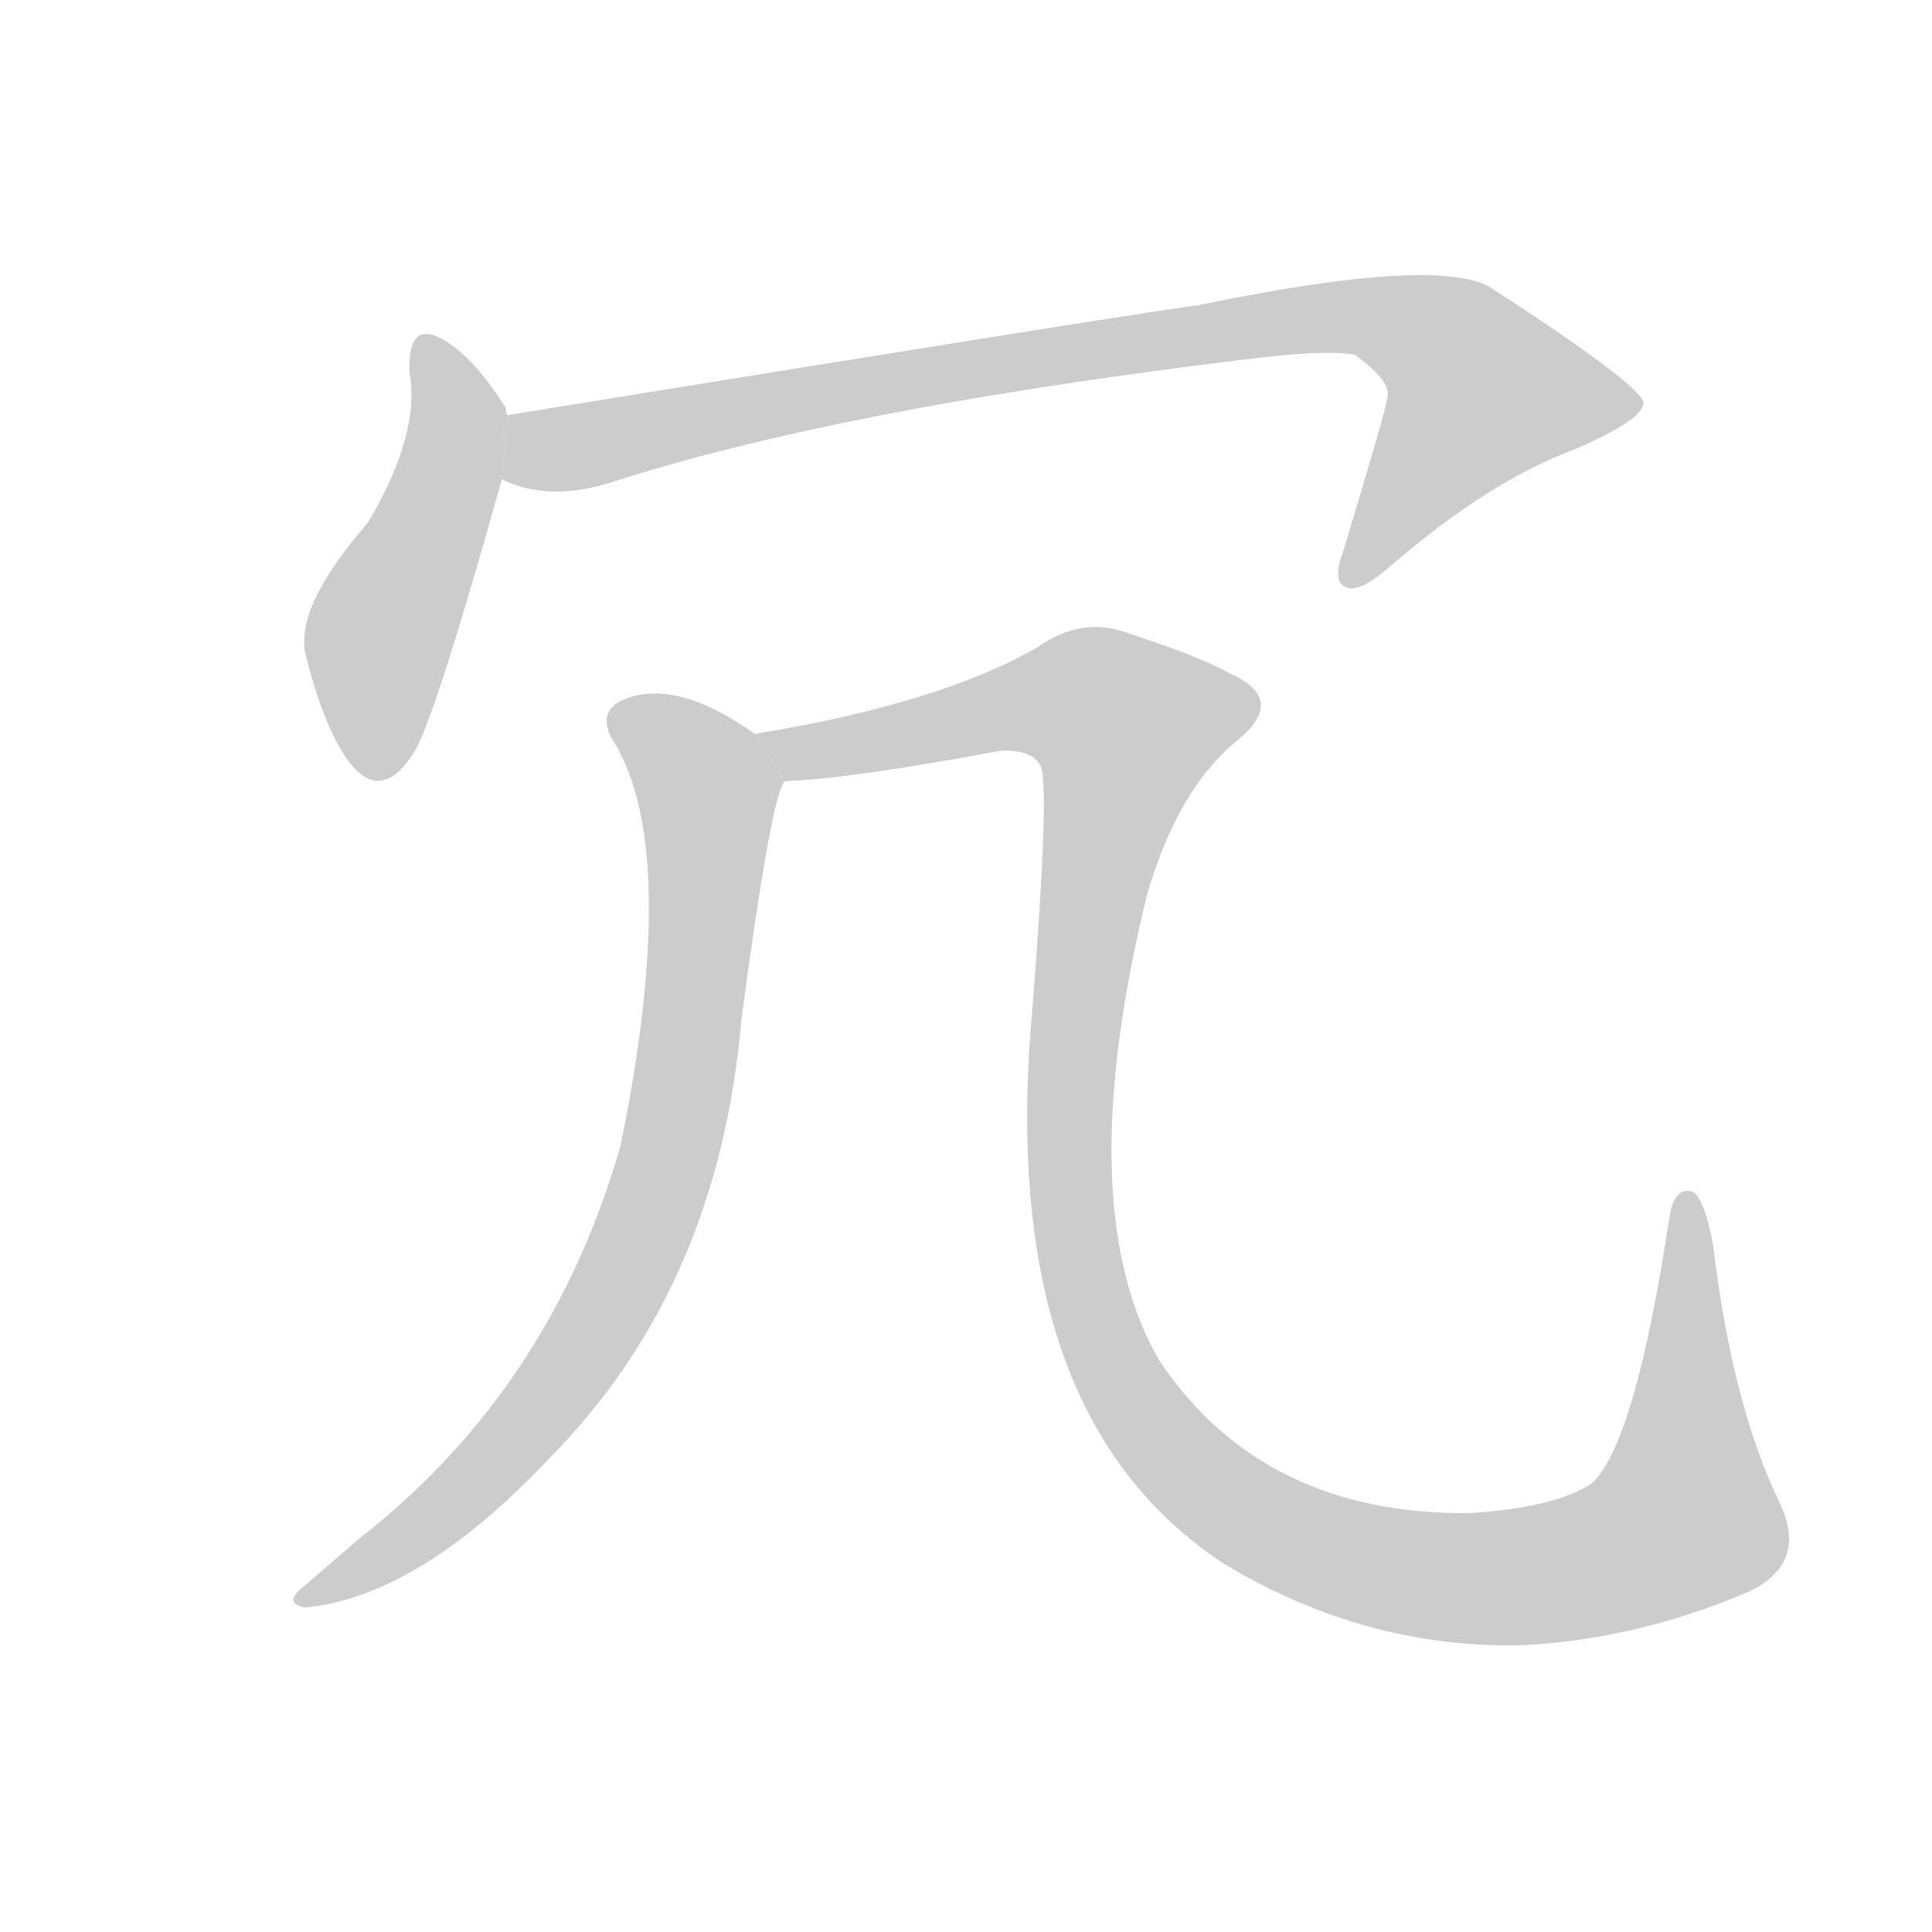 <!--
AnimCJK 2016-2017 Copyright Francois Mizessyn, http://gooo.free.fr/animCJK/
Derived from:
    MakeMeAHanzi project - https://github.com/skishore/makemeahanzi
    Arphic PL KaitiM GB - https://apps.ubuntu.com/cat/applications/precise/fonts-arphic-gkai00mp/
    Arphic PL UKai - https://apps.ubuntu.com/cat/applications/fonts-arphic-ukai/
You can redistribute and/or modify this file under the terms of the Arphic Public License
as published by Arphic Technology Co., Ltd.
You should have received a copy of this license (the directory "APL") along with this file;
if not, see http://ftp.gnu.org/non-gnu/chinese-fonts-truetype/LICENSE.
-->
<svg id="z20887" class="acjk" version="1.1" viewBox="0 0 1024 1024" xmlns="http://www.w3.org/2000/svg" xmlns:xlink="http://www.w3.org/1999/xlink">
<style>
<![CDATA[
@keyframes z20887k {
	from {
		stroke:#c00;
		stroke-dashoffset:3000;
	}
	75% {
		stroke:#c00;
		stroke-dashoffset:0;
	}
	to {
		stroke:#000;
	}
}
#z20887 path[clip-path] {
	animation:z20887k 1s linear both;
	stroke-dasharray:3000;
	stroke-width:128;
	stroke-linecap:round;
	fill:none;
}
#z20887 path[clip-path="url(#z20887c1)"] {animation-delay:1s;}
#z20887 path[clip-path="url(#z20887c2)"] {animation-delay:2s;}
#z20887 path[clip-path="url(#z20887c3)"] {animation-delay:3s;}
#z20887 path[clip-path="url(#z20887c4)"] {animation-delay:4s;}
#z20887 path {fill:#ccc;}
]]>
</style>
<path id="z20887d1" d="M269 220Q268 219 268 216Q252 191 238 182Q216 167 217 197Q223 230 195 277Q156 322 162 347Q171 383 183 401Q202 429 221 396Q233 372 266 254L269 220 Z"/>
<path id="z20887d2" d="M266 254Q290 266 323 256Q443 217 656 191Q702 185 718 188Q739 203 735 212Q735 216 712 292Q706 308 713 311Q720 315 737 300Q789 255 835 238Q872 222 871 213Q868 203 791 153Q764 135 634 162Q627 162 269 220L266 254 Z"/>
<path id="z20887d3" d="M400 389Q358 359 330 371Q317 377 324 391Q360 446 331 597Q330 601 329 607Q292 736 191 815Q176 828 162 840Q149 850 162 852Q223 846 293 771Q381 681 393 540Q409 420 416 414L400 389 Z"/>
<path id="z20887d4" d="M926 844Q959 829 943 796Q918 744 908 660Q904 638 898 632Q888 628 885 644Q867 764 844 786Q825 799 779 802Q670 803 615 722Q567 641 608 474Q624 419 655 393Q683 371 652 357Q636 348 599 336Q574 326 550 343Q498 373 400 389L416 414Q449 413 530 398Q546 397 551 405Q557 411 547 537Q528 750 649 829Q724 874 807 872Q867 869 926 844 Z"/>
<defs>
	<clipPath id="z20887c1"><use xlink:href="#z20887d1"/></clipPath>
	<clipPath id="z20887c2"><use xlink:href="#z20887d2"/></clipPath>
	<clipPath id="z20887c3"><use xlink:href="#z20887d3"/></clipPath>
	<clipPath id="z20887c4"><use xlink:href="#z20887d4"/></clipPath>
</defs>
<path pathLength="2999" clip-path="url(#z20887c1)" d="M227 184L240 245L196 354L198 409"/>
<path pathLength="2999" clip-path="url(#z20887c2)" d="M270 249L735 169L816 224L718 305"/>
<path pathLength="2999" clip-path="url(#z20887c3)" d="M328 381L376 422L350 627L272 764L163 845"/>
<path pathLength="2999" clip-path="url(#z20887c4)" d="M410 392L561 368L617 389L578 479L571 657L605 751L676 811L801 836L896 803L896 638"/>
</svg>
